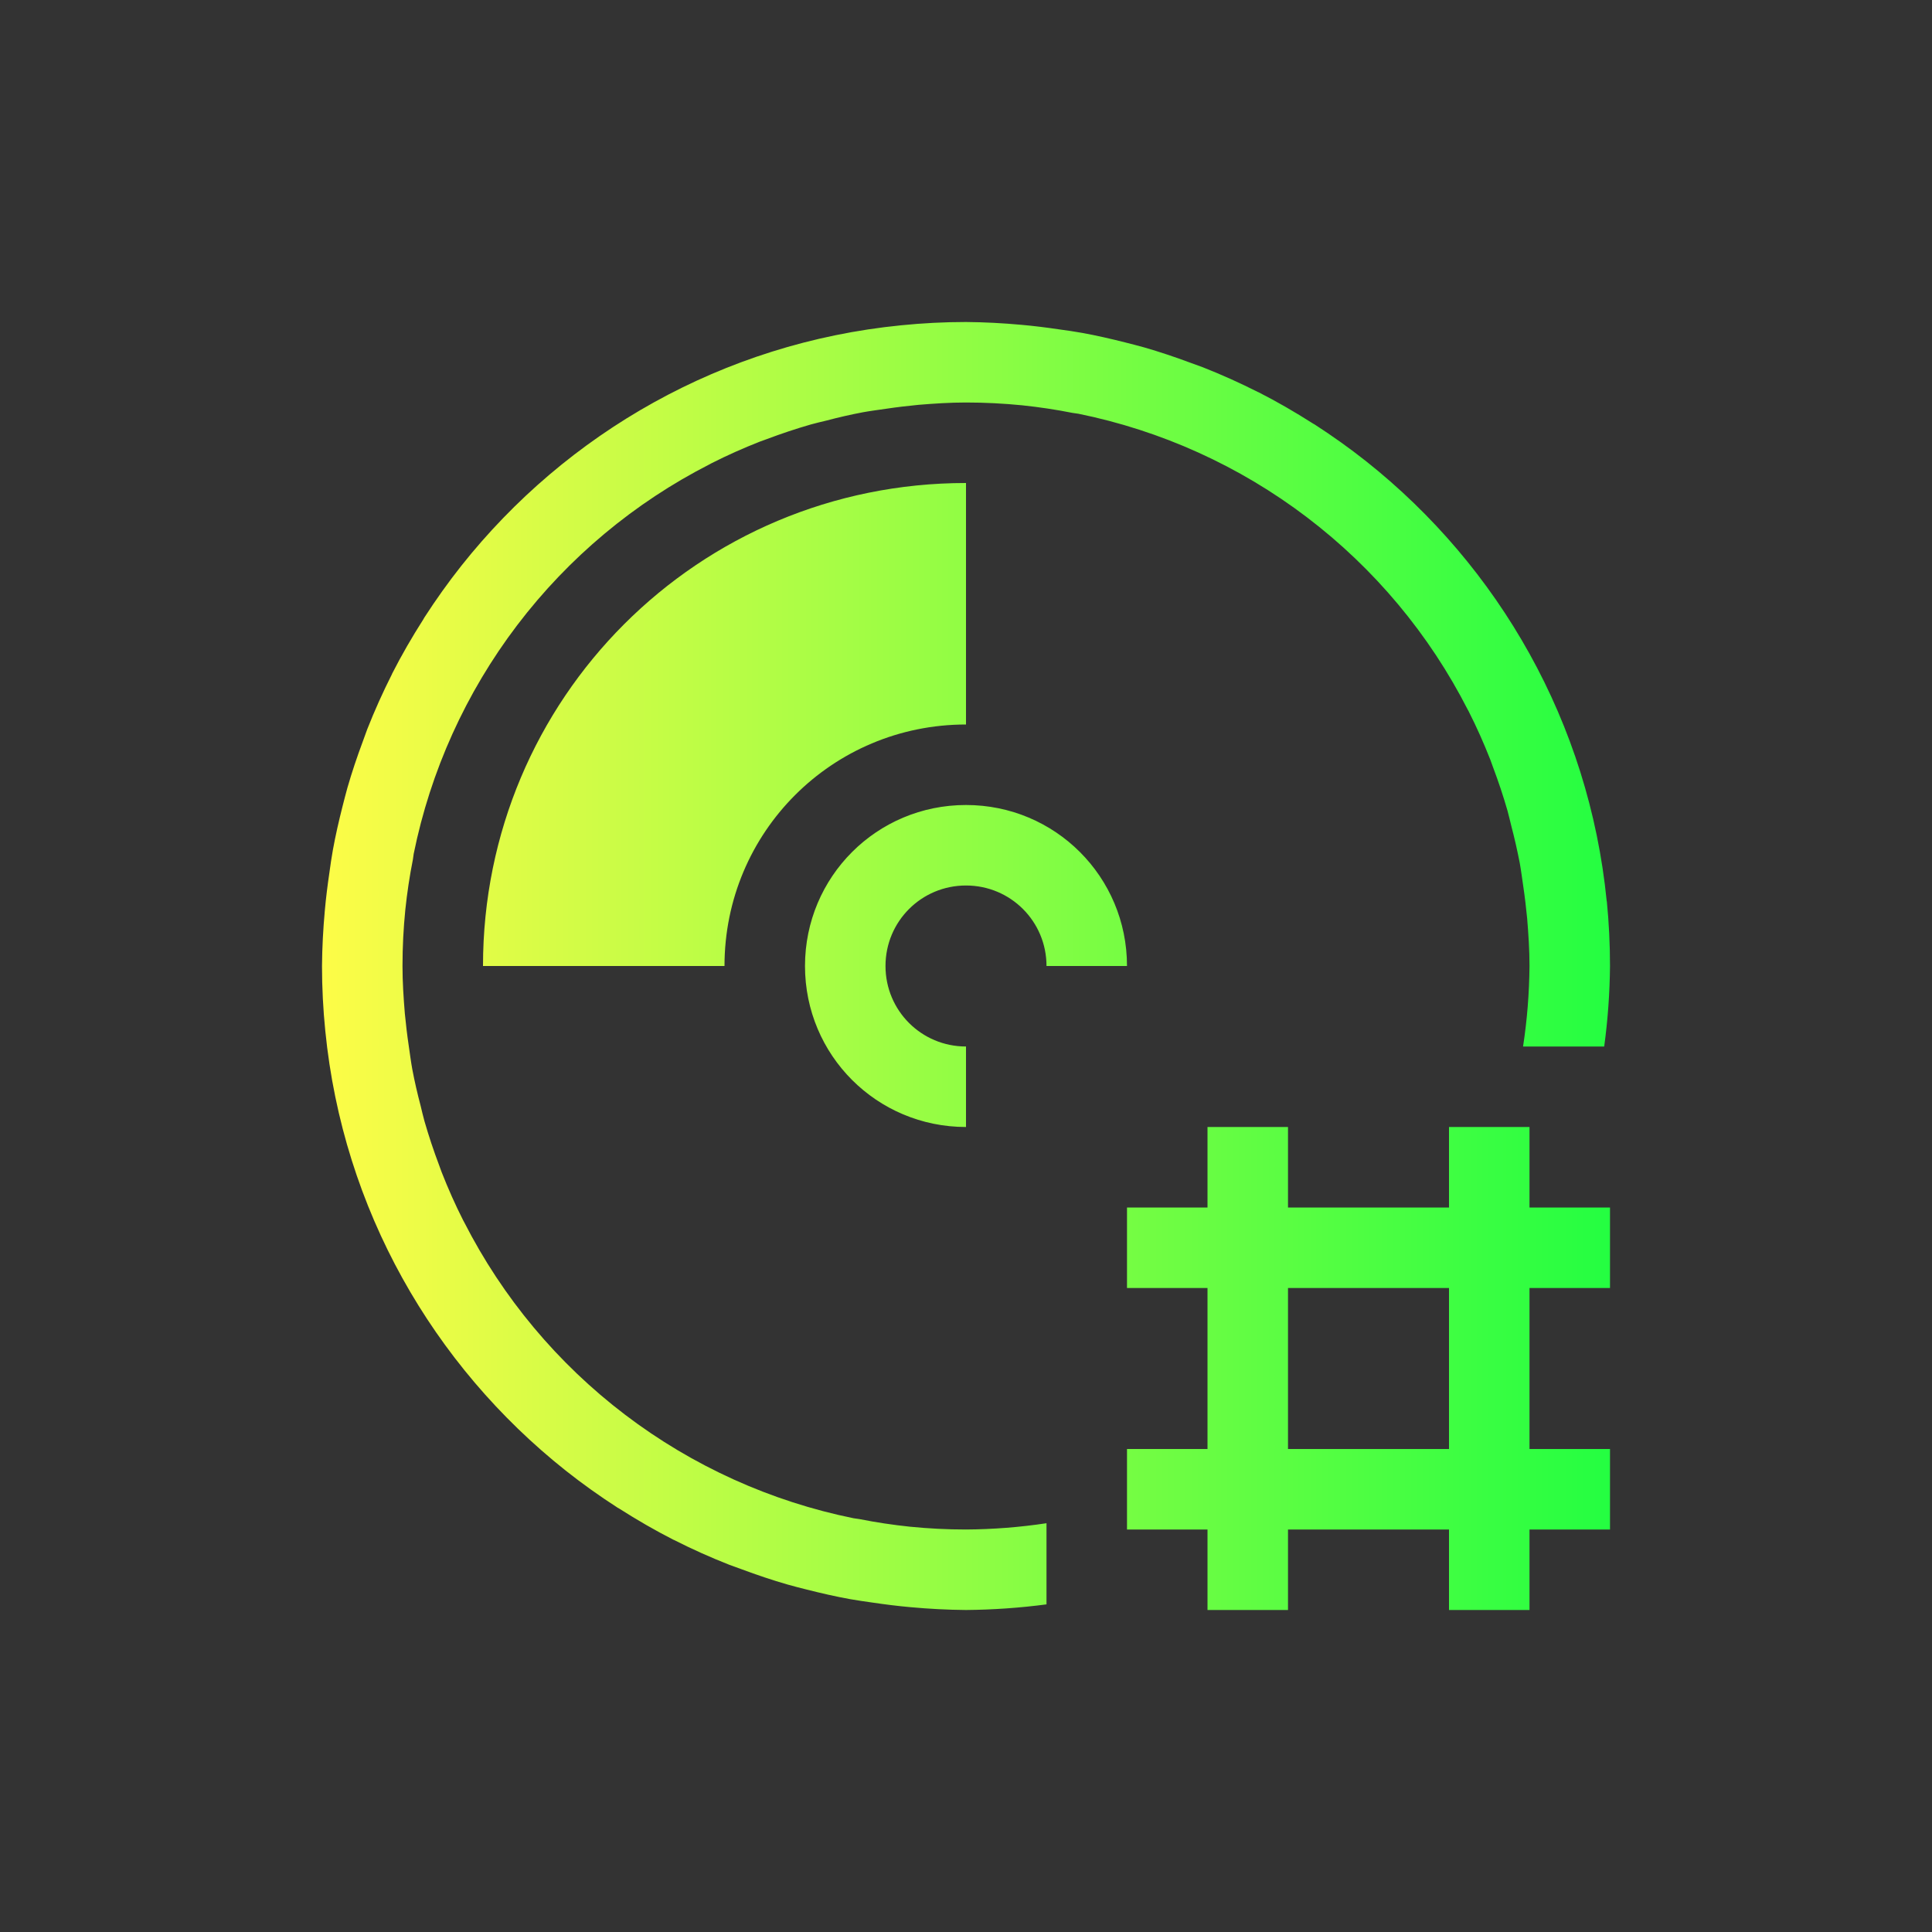 <svg width="24" height="24" viewBox="0 0 24 24" fill="none" xmlns="http://www.w3.org/2000/svg">
<rect x="0" y="0" width="24" height="24" fill="#333333" stroke="none"/>
<path d="M12 4C11.731 4 11.461 4.014 11.193 4.041C8.978 4.261 7.039 5.38 5.732 7.027C5.568 7.234 5.415 7.449 5.271 7.672C5.267 7.68 5.262 7.687 5.258 7.695C5.119 7.913 4.989 8.137 4.871 8.369C4.87 8.371 4.87 8.373 4.869 8.375C4.757 8.597 4.654 8.825 4.562 9.059C4.543 9.11 4.524 9.161 4.506 9.213C4.436 9.401 4.372 9.59 4.316 9.785C4.294 9.864 4.274 9.942 4.254 10.021C4.209 10.199 4.168 10.377 4.135 10.559C4.119 10.652 4.104 10.746 4.092 10.84C4.069 10.996 4.049 11.153 4.035 11.312C4.014 11.541 4.002 11.77 4 12C4 12.269 4.014 12.539 4.041 12.807C4.261 15.022 5.38 16.961 7.027 18.268C7.234 18.432 7.449 18.585 7.672 18.729C7.68 18.733 7.687 18.738 7.695 18.742C7.913 18.881 8.137 19.011 8.369 19.129H8.371L8.375 19.131C8.597 19.244 8.825 19.346 9.059 19.438C9.11 19.457 9.161 19.476 9.213 19.494C9.401 19.564 9.59 19.628 9.785 19.684C9.864 19.706 9.942 19.727 10.021 19.746C10.199 19.791 10.377 19.832 10.559 19.865C10.652 19.881 10.746 19.895 10.84 19.908C10.996 19.931 11.153 19.951 11.312 19.965C11.541 19.986 11.77 19.998 12 20C12.335 19.997 12.668 19.974 13 19.93V18.922C12.669 18.972 12.335 18.998 12 19C11.764 19 11.531 18.988 11.301 18.965C11.092 18.943 10.884 18.912 10.678 18.871C10.655 18.868 10.632 18.865 10.609 18.861H10.607C9.576 18.652 8.604 18.212 7.766 17.575C6.928 16.938 6.244 16.12 5.766 15.182C5.762 15.175 5.758 15.167 5.754 15.16C5.655 14.965 5.566 14.764 5.486 14.56C5.475 14.532 5.466 14.503 5.455 14.475C5.387 14.295 5.326 14.112 5.273 13.928C5.255 13.865 5.241 13.8 5.225 13.736C5.185 13.585 5.15 13.433 5.121 13.279C5.104 13.185 5.092 13.089 5.078 12.994C5.058 12.86 5.042 12.725 5.029 12.59C5.013 12.395 5 12.2 5 12C5 11.764 5.012 11.531 5.035 11.301C5.057 11.092 5.088 10.884 5.129 10.678C5.132 10.654 5.135 10.631 5.139 10.607C5.348 9.576 5.788 8.604 6.425 7.766C7.062 6.928 7.88 6.244 8.818 5.766C8.826 5.762 8.833 5.758 8.84 5.754C9.035 5.655 9.236 5.566 9.439 5.486C9.468 5.475 9.497 5.466 9.525 5.455C9.705 5.387 9.888 5.326 10.072 5.273C10.135 5.255 10.2 5.241 10.264 5.225C10.415 5.185 10.567 5.15 10.721 5.121C10.815 5.104 10.911 5.092 11.006 5.078C11.14 5.058 11.275 5.042 11.41 5.029C11.605 5.013 11.8 5 12 5C12.233 5 12.467 5.012 12.699 5.035C12.908 5.057 13.116 5.088 13.322 5.129C13.345 5.132 13.368 5.135 13.391 5.139H13.393C14.424 5.348 15.396 5.788 16.234 6.425C17.072 7.062 17.756 7.88 18.234 8.818C18.236 8.82 18.237 8.822 18.238 8.824C18.241 8.829 18.244 8.835 18.246 8.84C18.345 9.035 18.434 9.236 18.514 9.439C18.525 9.468 18.534 9.497 18.545 9.525C18.613 9.705 18.674 9.888 18.727 10.072C18.744 10.135 18.759 10.2 18.775 10.264C18.815 10.415 18.849 10.567 18.879 10.721C18.896 10.815 18.908 10.911 18.922 11.006C18.942 11.14 18.958 11.275 18.971 11.41C18.987 11.605 19 11.8 19 12C18.997 12.335 18.971 12.669 18.92 13H19.928C19.973 12.668 19.997 12.335 20 12C20 11.73 19.987 11.464 19.961 11.201C19.96 11.199 19.96 11.196 19.959 11.193C19.739 8.978 18.619 7.039 16.973 5.732C16.766 5.568 16.551 5.415 16.328 5.271C16.326 5.27 16.324 5.269 16.322 5.268C16.316 5.264 16.311 5.261 16.305 5.258C16.087 5.119 15.863 4.989 15.631 4.871H15.629L15.625 4.869C15.403 4.757 15.175 4.654 14.941 4.562C14.89 4.543 14.839 4.524 14.787 4.506C14.599 4.436 14.409 4.372 14.215 4.316C14.136 4.294 14.058 4.274 13.979 4.254C13.801 4.209 13.623 4.168 13.441 4.135C13.348 4.119 13.254 4.104 13.16 4.092C13.004 4.069 12.847 4.049 12.688 4.035C12.459 4.014 12.23 4.002 12 4ZM12 6C8.676 6 6 8.676 6 12H9C9 10.338 10.338 9 12 9V6ZM12 10C10.892 10 10 10.892 10 12C10 13.108 10.892 14 12 14V13C11.446 13 11 12.554 11 12C11 11.446 11.446 11 12 11C12.554 11 13 11.446 13 12H14C14 10.892 13.108 10 12 10ZM15 14V15H14V16H15V18H14V19H15V20H16V19H18V20H19V19H20V18H19V16H20V15H19V14H18V15H16V14H15ZM16 16H18V18H16V16Z" fill="url(#paint0_linear_10_15613)"/>
<defs>
<linearGradient id="paint0_linear_10_15613" x1="4" y1="12" x2="20" y2="12" gradientUnits="userSpaceOnUse">
<stop stop-color="#FDFC47"/>
<stop offset="1" stop-color="#24FE41"/>
</linearGradient>
</defs>
</svg>
